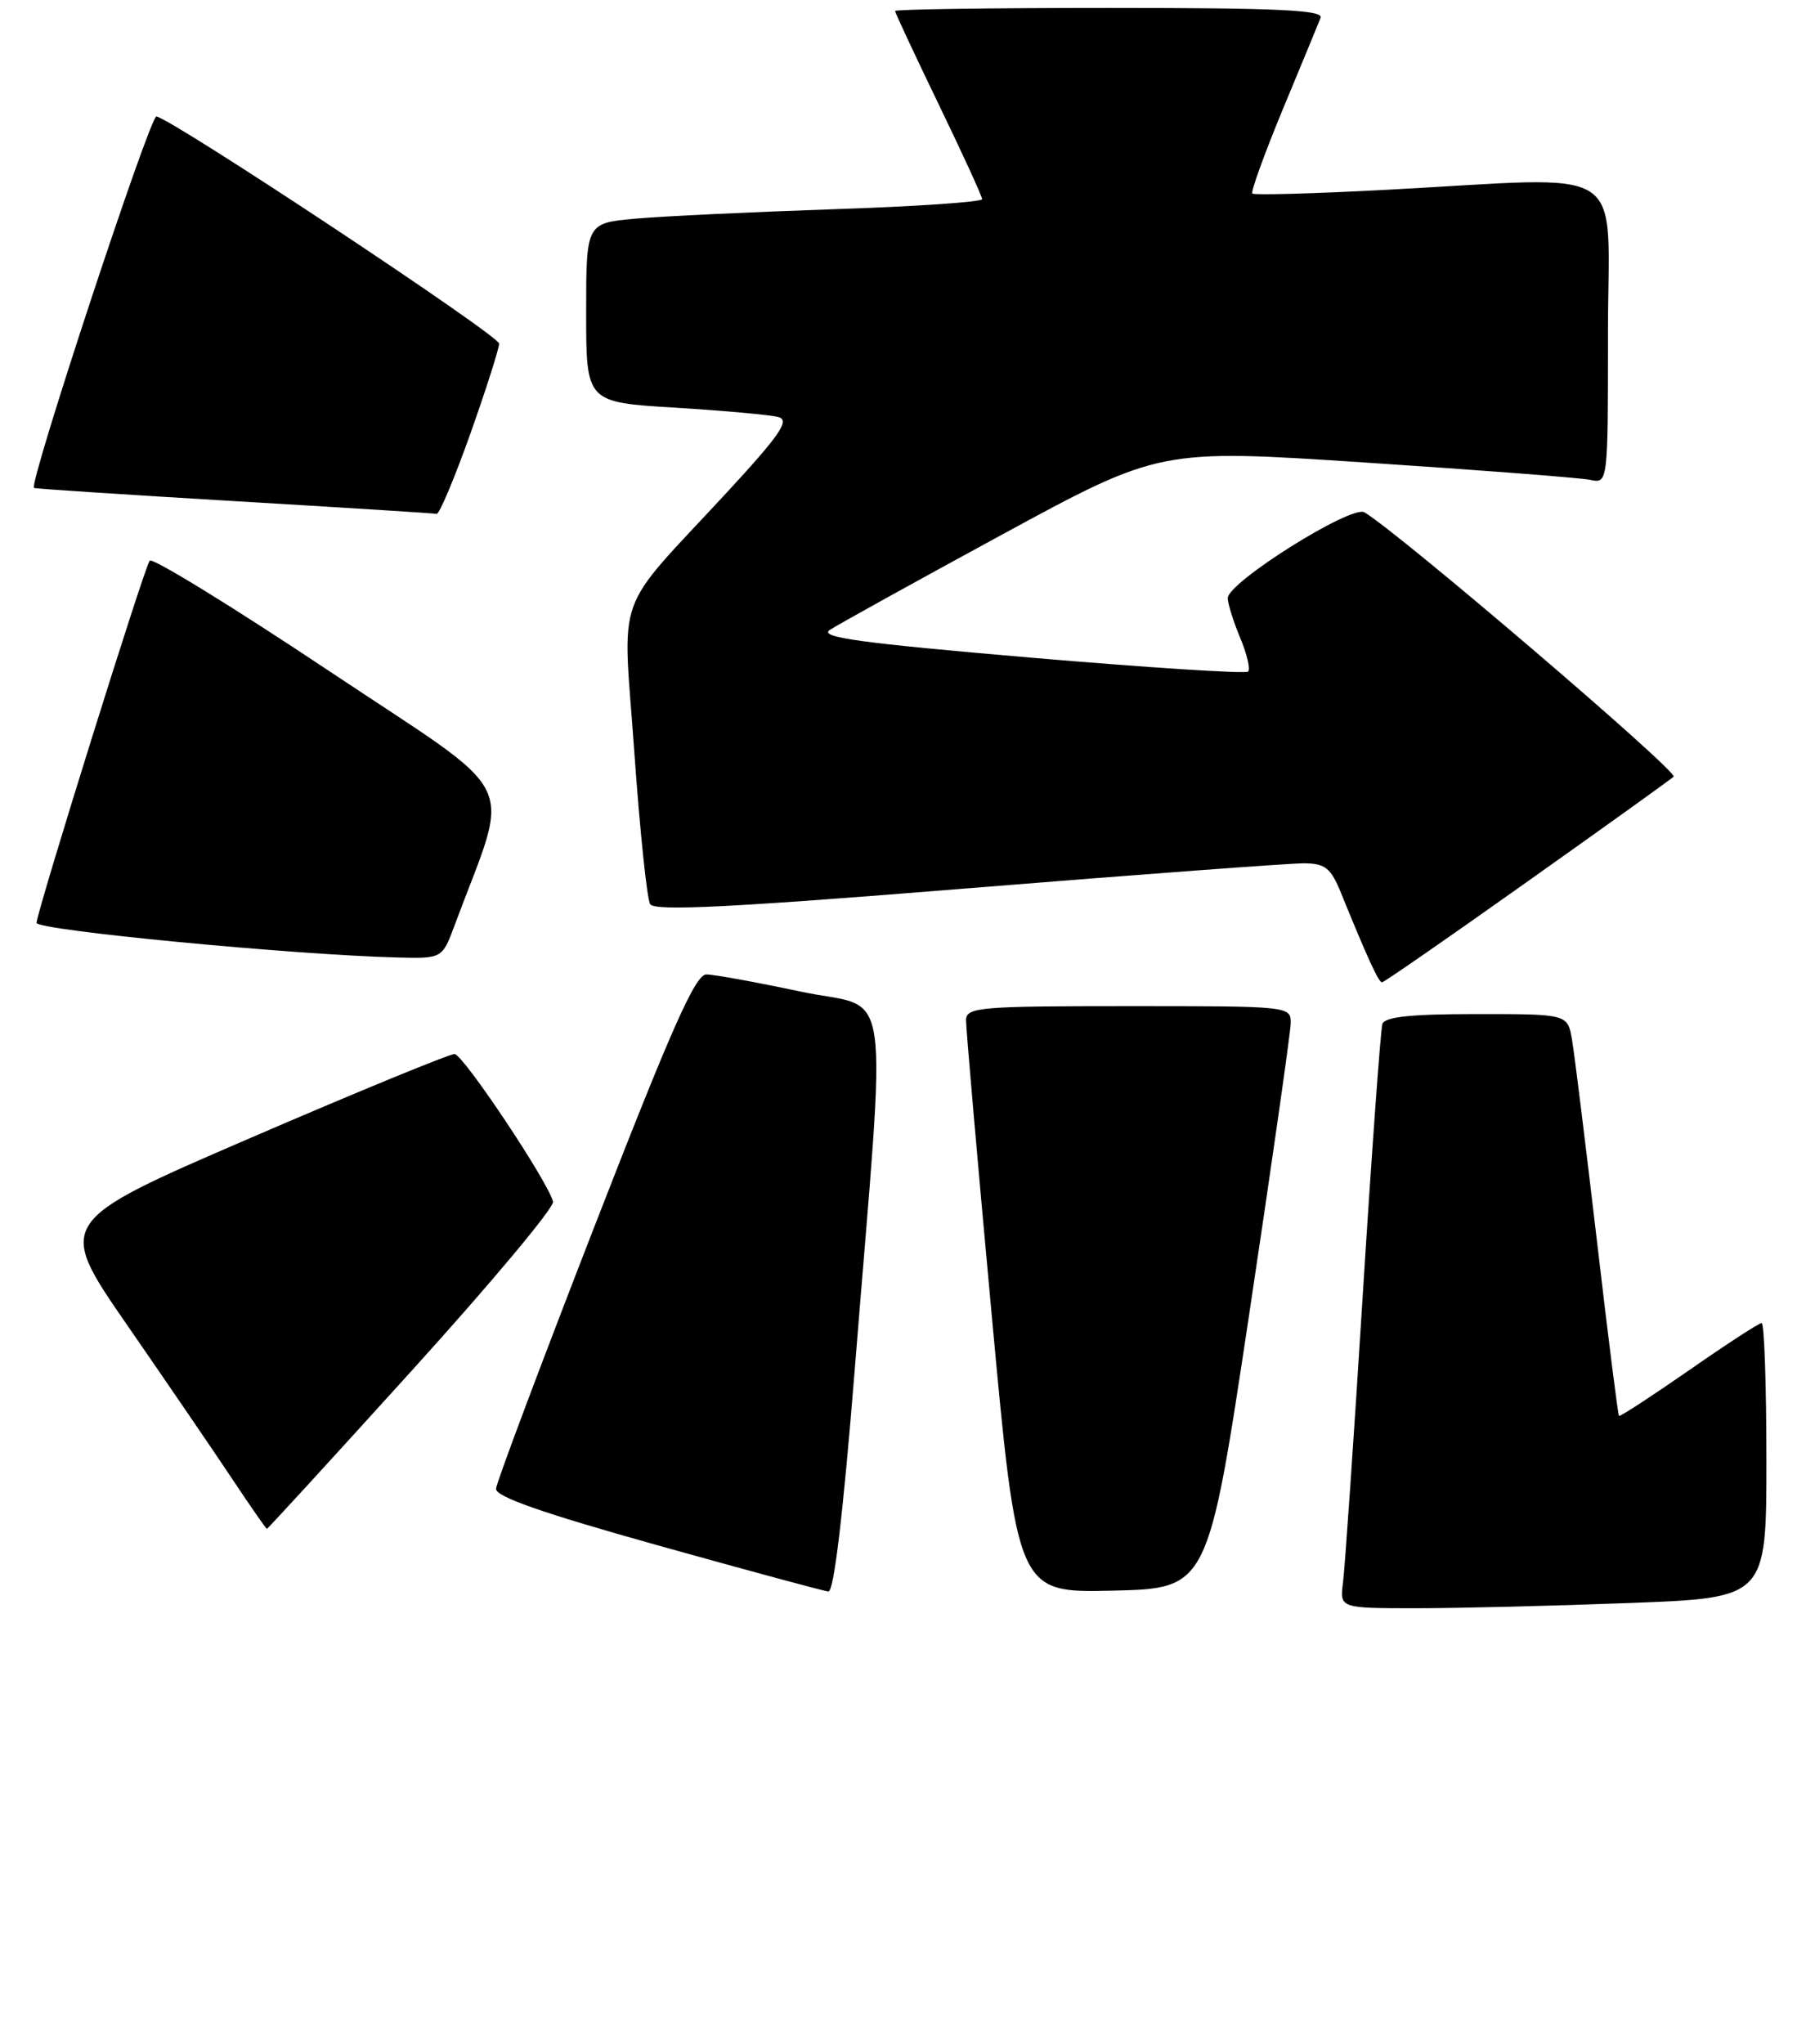 <?xml version="1.0" encoding="UTF-8" standalone="no"?>
<!DOCTYPE svg PUBLIC "-//W3C//DTD SVG 1.1//EN" "http://www.w3.org/Graphics/SVG/1.1/DTD/svg11.dtd" >
<svg xmlns="http://www.w3.org/2000/svg" xmlns:xlink="http://www.w3.org/1999/xlink" version="1.1" viewBox="0 0 228 258">
 <g >
 <path fill="currentColor"
d=" M 205.75 202.34 C 223.00 201.69 223.00 201.69 223.00 184.34 C 223.00 174.80 222.73 167.00 222.40 167.00 C 222.07 167.00 217.93 169.69 213.21 172.98 C 208.48 176.26 204.52 178.85 204.39 178.72 C 204.26 178.60 203.00 168.59 201.59 156.50 C 200.17 144.40 198.77 133.04 198.46 131.25 C 197.91 128.00 197.91 128.00 186.42 128.00 C 178.12 128.00 174.82 128.35 174.52 129.25 C 174.30 129.94 173.18 145.35 172.04 163.50 C 170.91 181.65 169.78 197.96 169.55 199.75 C 169.13 203.00 169.13 203.00 178.81 203.00 C 184.14 203.00 196.26 202.70 205.75 202.34 Z  M 107.88 173.22 C 111.98 121.94 112.79 127.66 101.10 125.17 C 95.50 123.98 90.13 123.00 89.17 123.00 C 87.79 123.00 84.76 129.83 75.07 154.75 C 68.28 172.21 62.68 187.13 62.62 187.91 C 62.53 188.91 68.43 190.97 83.00 195.05 C 94.28 198.20 103.98 200.83 104.58 200.89 C 105.27 200.96 106.43 191.22 107.88 173.22 Z  M 157.69 166.00 C 160.54 147.03 162.90 130.49 162.94 129.25 C 163.00 127.00 163.00 127.00 142.50 127.00 C 123.66 127.00 122.00 127.14 121.96 128.75 C 121.94 129.71 123.39 146.38 125.18 165.78 C 128.43 201.06 128.43 201.06 140.46 200.78 C 152.50 200.50 152.50 200.50 157.69 166.00 Z  M 52.01 172.98 C 61.98 161.98 70.00 152.39 69.82 151.68 C 69.19 149.15 58.48 133.10 57.39 133.05 C 56.77 133.02 45.20 137.78 31.66 143.62 C 7.05 154.24 7.05 154.24 16.13 167.37 C 21.12 174.59 27.07 183.30 29.35 186.73 C 31.63 190.16 33.59 192.97 33.69 192.98 C 33.80 192.99 42.04 183.99 52.01 172.98 Z  M 192.70 111.37 C 202.49 104.43 210.85 98.43 211.29 98.04 C 211.94 97.45 176.77 67.38 172.26 64.67 C 170.63 63.69 155.00 73.50 155.00 75.50 C 155.00 76.19 155.70 78.43 156.56 80.49 C 157.42 82.54 157.87 84.46 157.57 84.77 C 157.26 85.07 144.86 84.27 130.01 83.00 C 108.55 81.16 103.36 80.44 104.75 79.52 C 105.71 78.88 115.48 73.47 126.45 67.51 C 146.41 56.67 146.41 56.67 172.45 58.39 C 186.78 59.33 199.51 60.31 200.75 60.57 C 203.00 61.04 203.00 61.04 203.00 42.02 C 203.00 20.21 206.25 22.31 175.00 23.96 C 165.93 24.44 158.32 24.65 158.10 24.43 C 157.89 24.22 159.62 19.42 161.96 13.77 C 164.31 8.12 166.45 2.94 166.72 2.25 C 167.11 1.27 161.39 1.00 140.11 1.00 C 125.20 1.00 113.00 1.17 113.00 1.39 C 113.00 1.60 115.47 6.89 118.49 13.14 C 121.51 19.39 123.99 24.79 123.99 25.14 C 124.00 25.49 115.56 26.07 105.25 26.41 C 94.94 26.76 83.69 27.29 80.25 27.60 C 74.00 28.16 74.00 28.16 74.00 39.47 C 74.00 50.78 74.00 50.78 85.25 51.46 C 91.44 51.84 97.30 52.37 98.29 52.65 C 99.73 53.06 98.47 54.89 91.79 62.13 C 77.28 77.82 78.61 74.12 80.08 94.94 C 80.78 104.84 81.68 113.48 82.08 114.13 C 82.64 115.03 92.30 114.55 122.16 112.13 C 143.80 110.38 162.91 108.96 164.64 108.97 C 167.32 109.00 168.01 109.55 169.31 112.75 C 172.66 120.98 174.05 124.00 174.47 124.00 C 174.71 124.00 182.91 118.32 192.70 111.37 Z  M 57.41 116.75 C 64.50 97.67 66.21 101.13 41.67 84.78 C 29.51 76.67 19.26 70.37 18.90 70.77 C 18.27 71.46 4.85 114.42 4.61 116.48 C 4.51 117.41 37.05 120.53 50.17 120.86 C 55.83 121.00 55.83 121.00 57.41 116.75 Z  M 59.38 54.75 C 61.38 49.11 63.01 43.99 63.01 43.37 C 63.00 42.34 22.01 15.18 19.75 14.70 C 18.95 14.54 3.62 61.02 4.29 61.59 C 4.40 61.69 15.75 62.43 29.50 63.25 C 43.25 64.06 54.78 64.79 55.12 64.86 C 55.46 64.94 57.37 60.39 59.38 54.75 Z "/>
</g>
</svg>